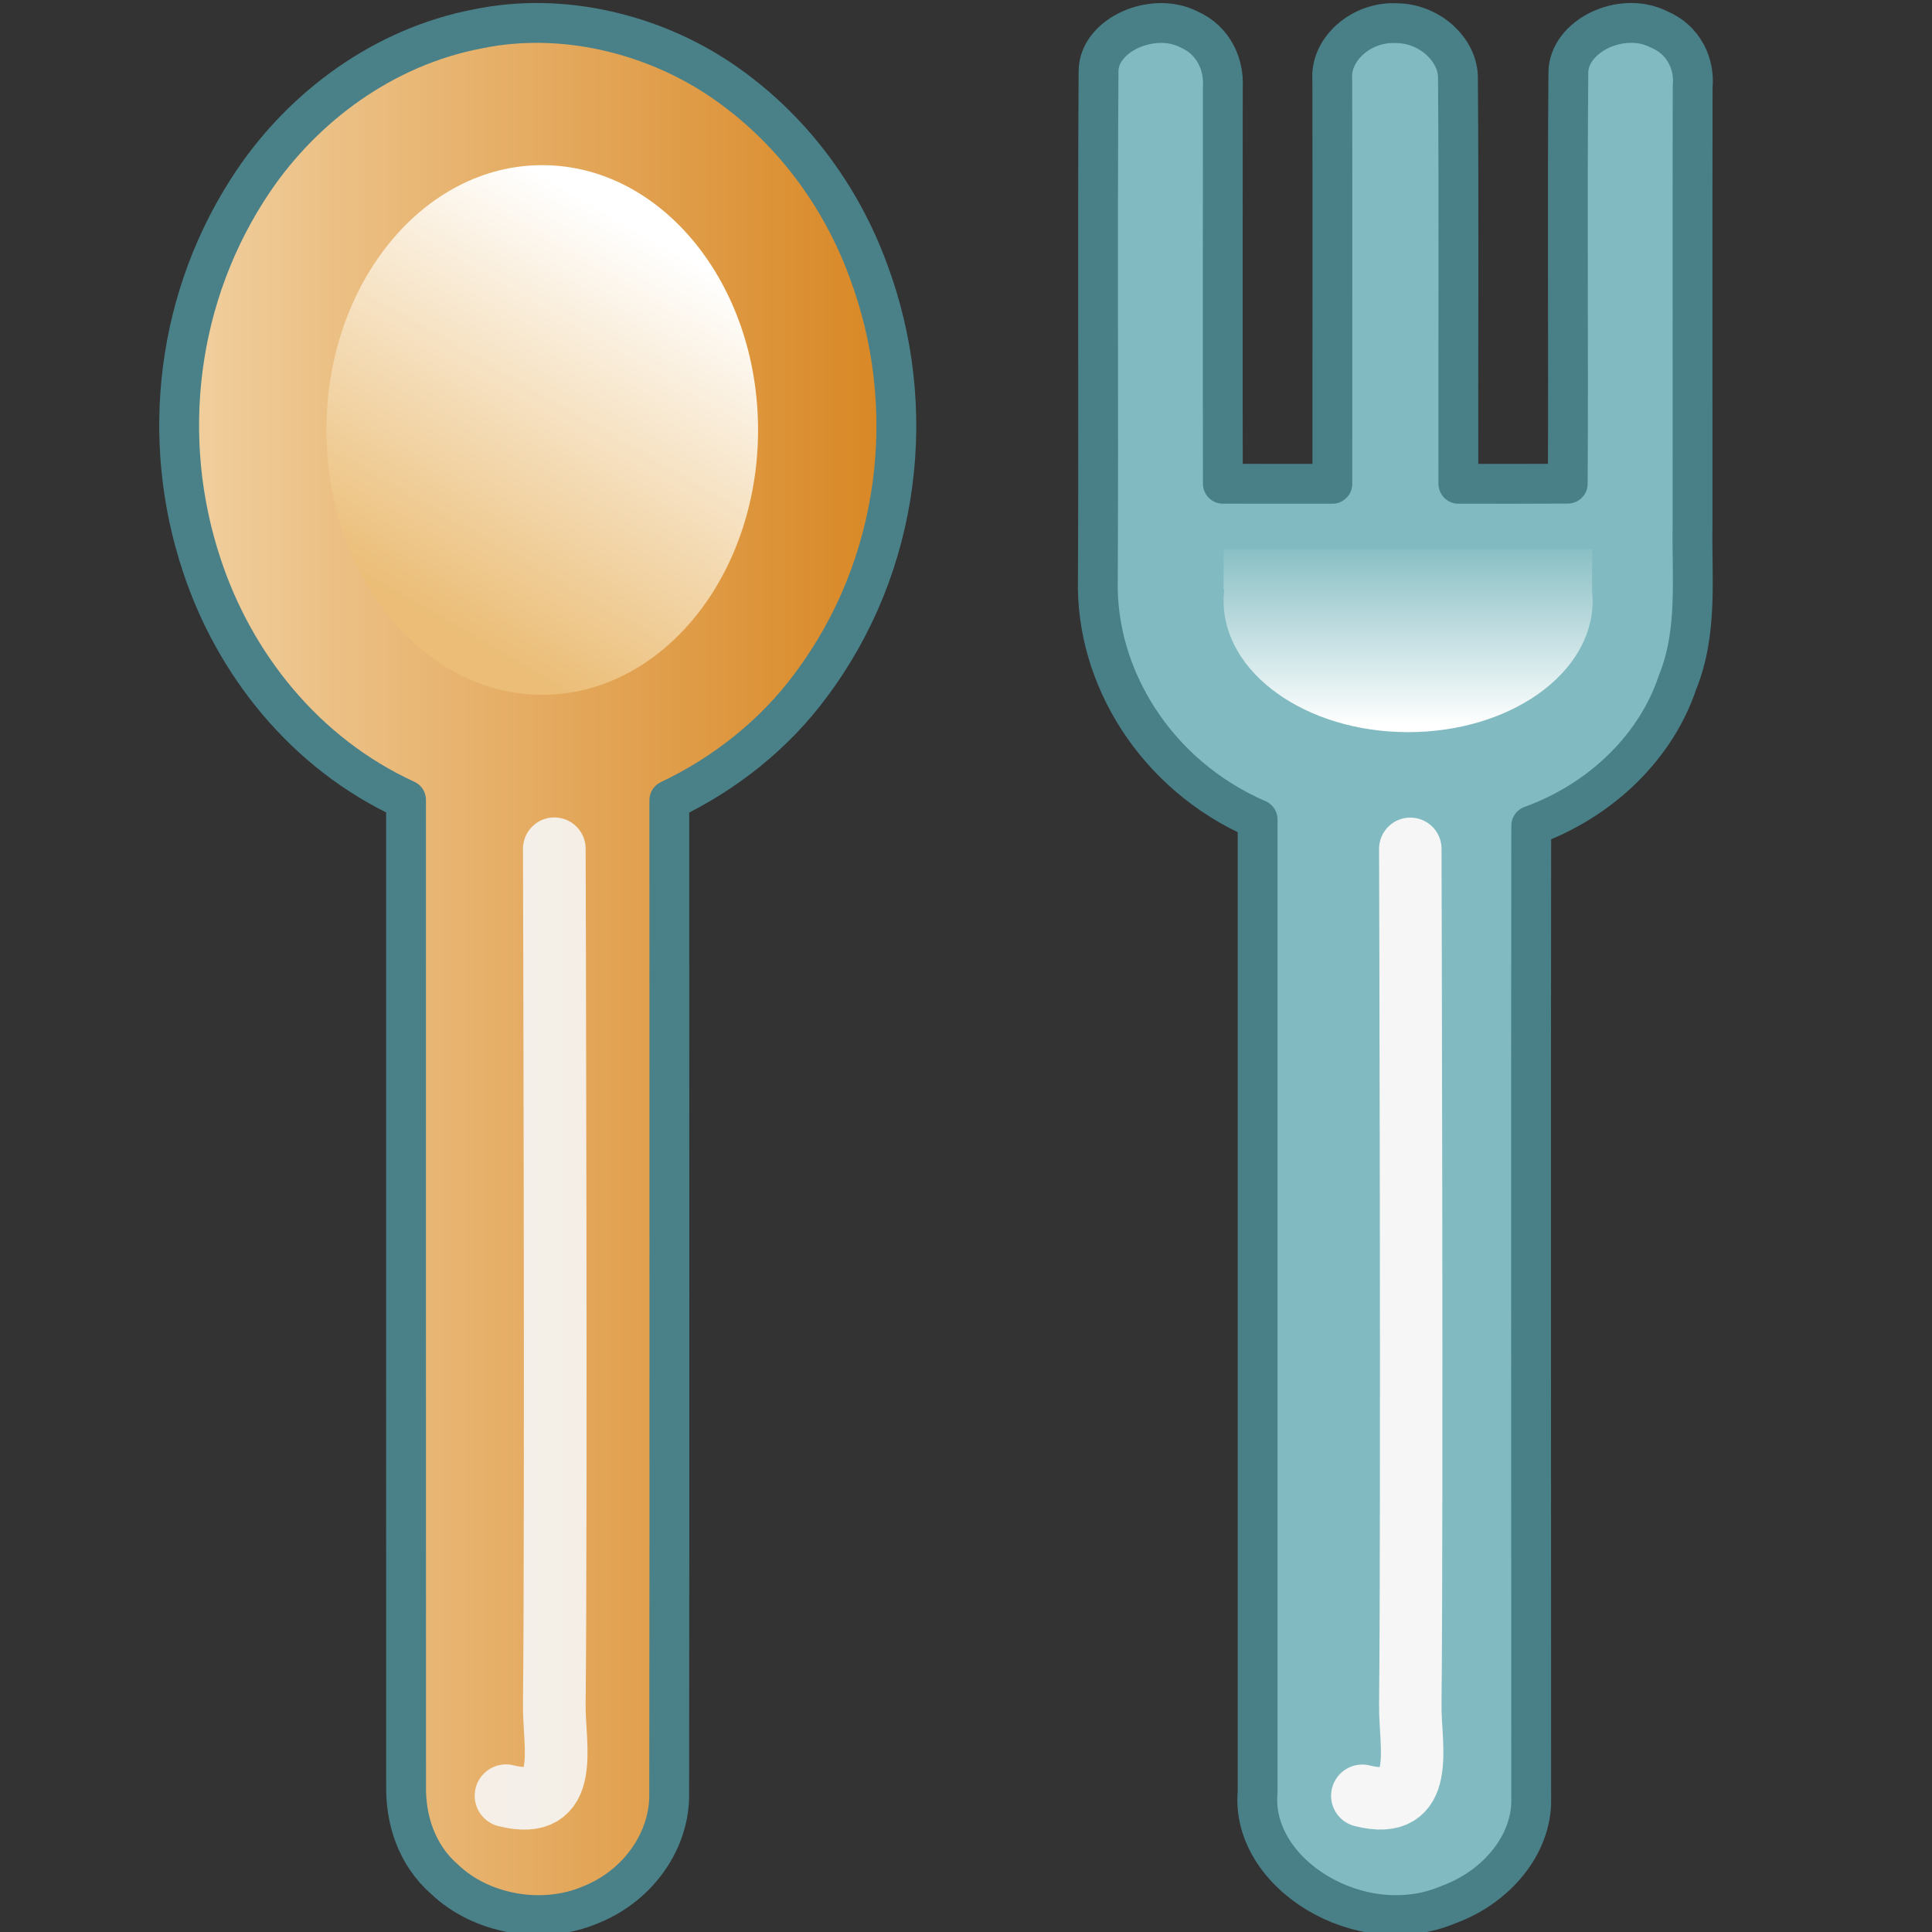 <?xml version="1.0" encoding="utf-8"?>
<!DOCTYPE svg PUBLIC "-//W3C//DTD SVG 1.1//EN" "http://www.w3.org/Graphics/SVG/1.1/DTD/svg11.dtd">
<svg version="1.1" id="Capa_1" xmlns="http://www.w3.org/2000/svg" xmlns:xlink="http://www.w3.org/1999/xlink" x="0px" y="0px"
	 width="97px" height="97px" viewBox="0 0 97 97" enable-background="new 0 0 97 97" xml:space="preserve">
<rect x="0" y="0" width="97" height="97" fill="#333333" stroke="none"/>
<g>
	<g>
		
			<linearGradient id="SVGID_1_" gradientUnits="userSpaceOnUse" x1="-105.949" y1="248.074" x2="-69.941" y2="248.074" gradientTransform="matrix(1 0 0 -1 114.945 296.725)">
			<stop  offset="0" style="stop-color:#F1D0A0"/>
			<stop  offset="1" style="stop-color:#D88622"/>
		</linearGradient>
		
			<path fill="url(#SVGID_1_)" stroke="#4A8189" stroke-width="2" stroke-linecap="round" stroke-linejoin="round" stroke-miterlimit="22.926" d="
			M24.008,1.446c4.231-0.873,8.767,0.255,12.191,2.57c3.514,2.378,6.024,5.828,7.389,9.553c2.58,6.861,1.645,14.81-2.896,20.856
			c-1.782,2.407-4.239,4.393-7.087,5.749c-0.004,16.605,0.016,33.214-0.007,49.823c0.062,2.354-1.516,4.663-3.931,5.63
			c-2.432,1.048-5.523,0.478-7.351-1.28c-1.402-1.22-1.96-2.998-1.927-4.702c-0.008-16.498,0-32.994-0.003-49.486
			c-5.135-2.352-8.64-6.89-10.245-11.752c-2.14-6.389-1.288-13.601,2.586-19.33C15.224,5.386,19.219,2.354,24.008,1.446z"/>
	</g>
</g>
<g>
	
		<path fill="#81BBC1" stroke="#498088" stroke-width="2" stroke-linecap="round" stroke-linejoin="round" stroke-miterlimit="22.926" d="
		M55.155,3.577c0.004-1.833,2.745-3.032,4.547-2.096c1.226,0.536,1.762,1.76,1.692,2.887c0,6.642-0.011,13.28,0.002,19.92
		c1.831,0.003,3.671,0.003,5.498,0.003c-0.003-6.766,0.01-13.536-0.003-20.31c-0.115-1.495,1.447-2.913,3.223-2.817
		c1.678,0.008,3.113,1.362,3.086,2.78c0.052,6.778,0.007,13.564,0.021,20.346c1.827,0.003,3.662,0.003,5.492-0.007
		c0.038-6.873-0.03-13.748,0.03-20.622c-0.003-1.851,2.676-3.141,4.541-2.189c1.266,0.522,1.815,1.757,1.699,2.902
		c-0.015,7.35,0,14.7-0.005,22.049c-0.043,2.617,0.271,5.309-0.753,7.832c-1.057,3.176-3.767,5.901-7.346,7.2
		c-0.021,16.296-0.002,32.594-0.002,48.891c0.034,2.271-1.745,4.404-4.16,5.281c-4.402,1.867-9.949-1.543-9.575-5.659
		c0-16.274,0-32.554,0-48.825c-5.139-2.228-8.147-7.196-8.021-12.04C55.159,20.593,55.099,12.086,55.155,3.577z"/>
</g>
<linearGradient id="SVGID_2_" gradientUnits="userSpaceOnUse" x1="-93.28" y1="265.506" x2="-82.162" y2="284.763" gradientTransform="matrix(1 0 0 -1 114.945 296.725)">
	<stop  offset="0" style="stop-color:#EBBD76"/>
	<stop  offset="1" style="stop-color:#FFFFFF"/>
</linearGradient>
<ellipse fill="url(#SVGID_2_)" cx="27.225" cy="21.588" rx="10.835" ry="13.296"/>
<linearGradient id="SVGID_3_" gradientUnits="userSpaceOnUse" x1="-44.248" y1="269.778" x2="-44.248" y2="260.292" gradientTransform="matrix(1 0 0 -1 114.945 296.725)">
	<stop  offset="0" style="stop-color:#81BBC1"/>
	<stop  offset="1" style="stop-color:#FFFFFF"/>
</linearGradient>
<path fill="url(#SVGID_3_)" d="M79.93,29.628l0.009-2.067l-18.498,0l-0.009,2.026h0.036c-0.022,0.186-0.035,0.371-0.036,0.561
	c-0.013,3.64,4.124,6.601,9.24,6.611c5.114,0.011,9.274-2.93,9.289-6.571C79.961,29.999,79.95,29.813,79.93,29.628L79.93,29.628z"/>
<path opacity="0.9" fill="none" stroke="#F6F6F6" stroke-width="3.146" stroke-linecap="round" stroke-linejoin="round" stroke-miterlimit="10" enable-background="new    " d="
	M27.83,42.614c0,0,0.104,32.924,0,42.995c-0.021,2.053,0.87,5.378-2.424,4.549"/>
<path fill="none" stroke="#F6F6F6" stroke-width="3.135" stroke-linecap="round" stroke-linejoin="round" stroke-miterlimit="10" d="
	M70.807,42.617c0,0,0.101,32.924,0,42.994c-0.022,2.053,0.862,5.378-2.409,4.549"/>
</svg>